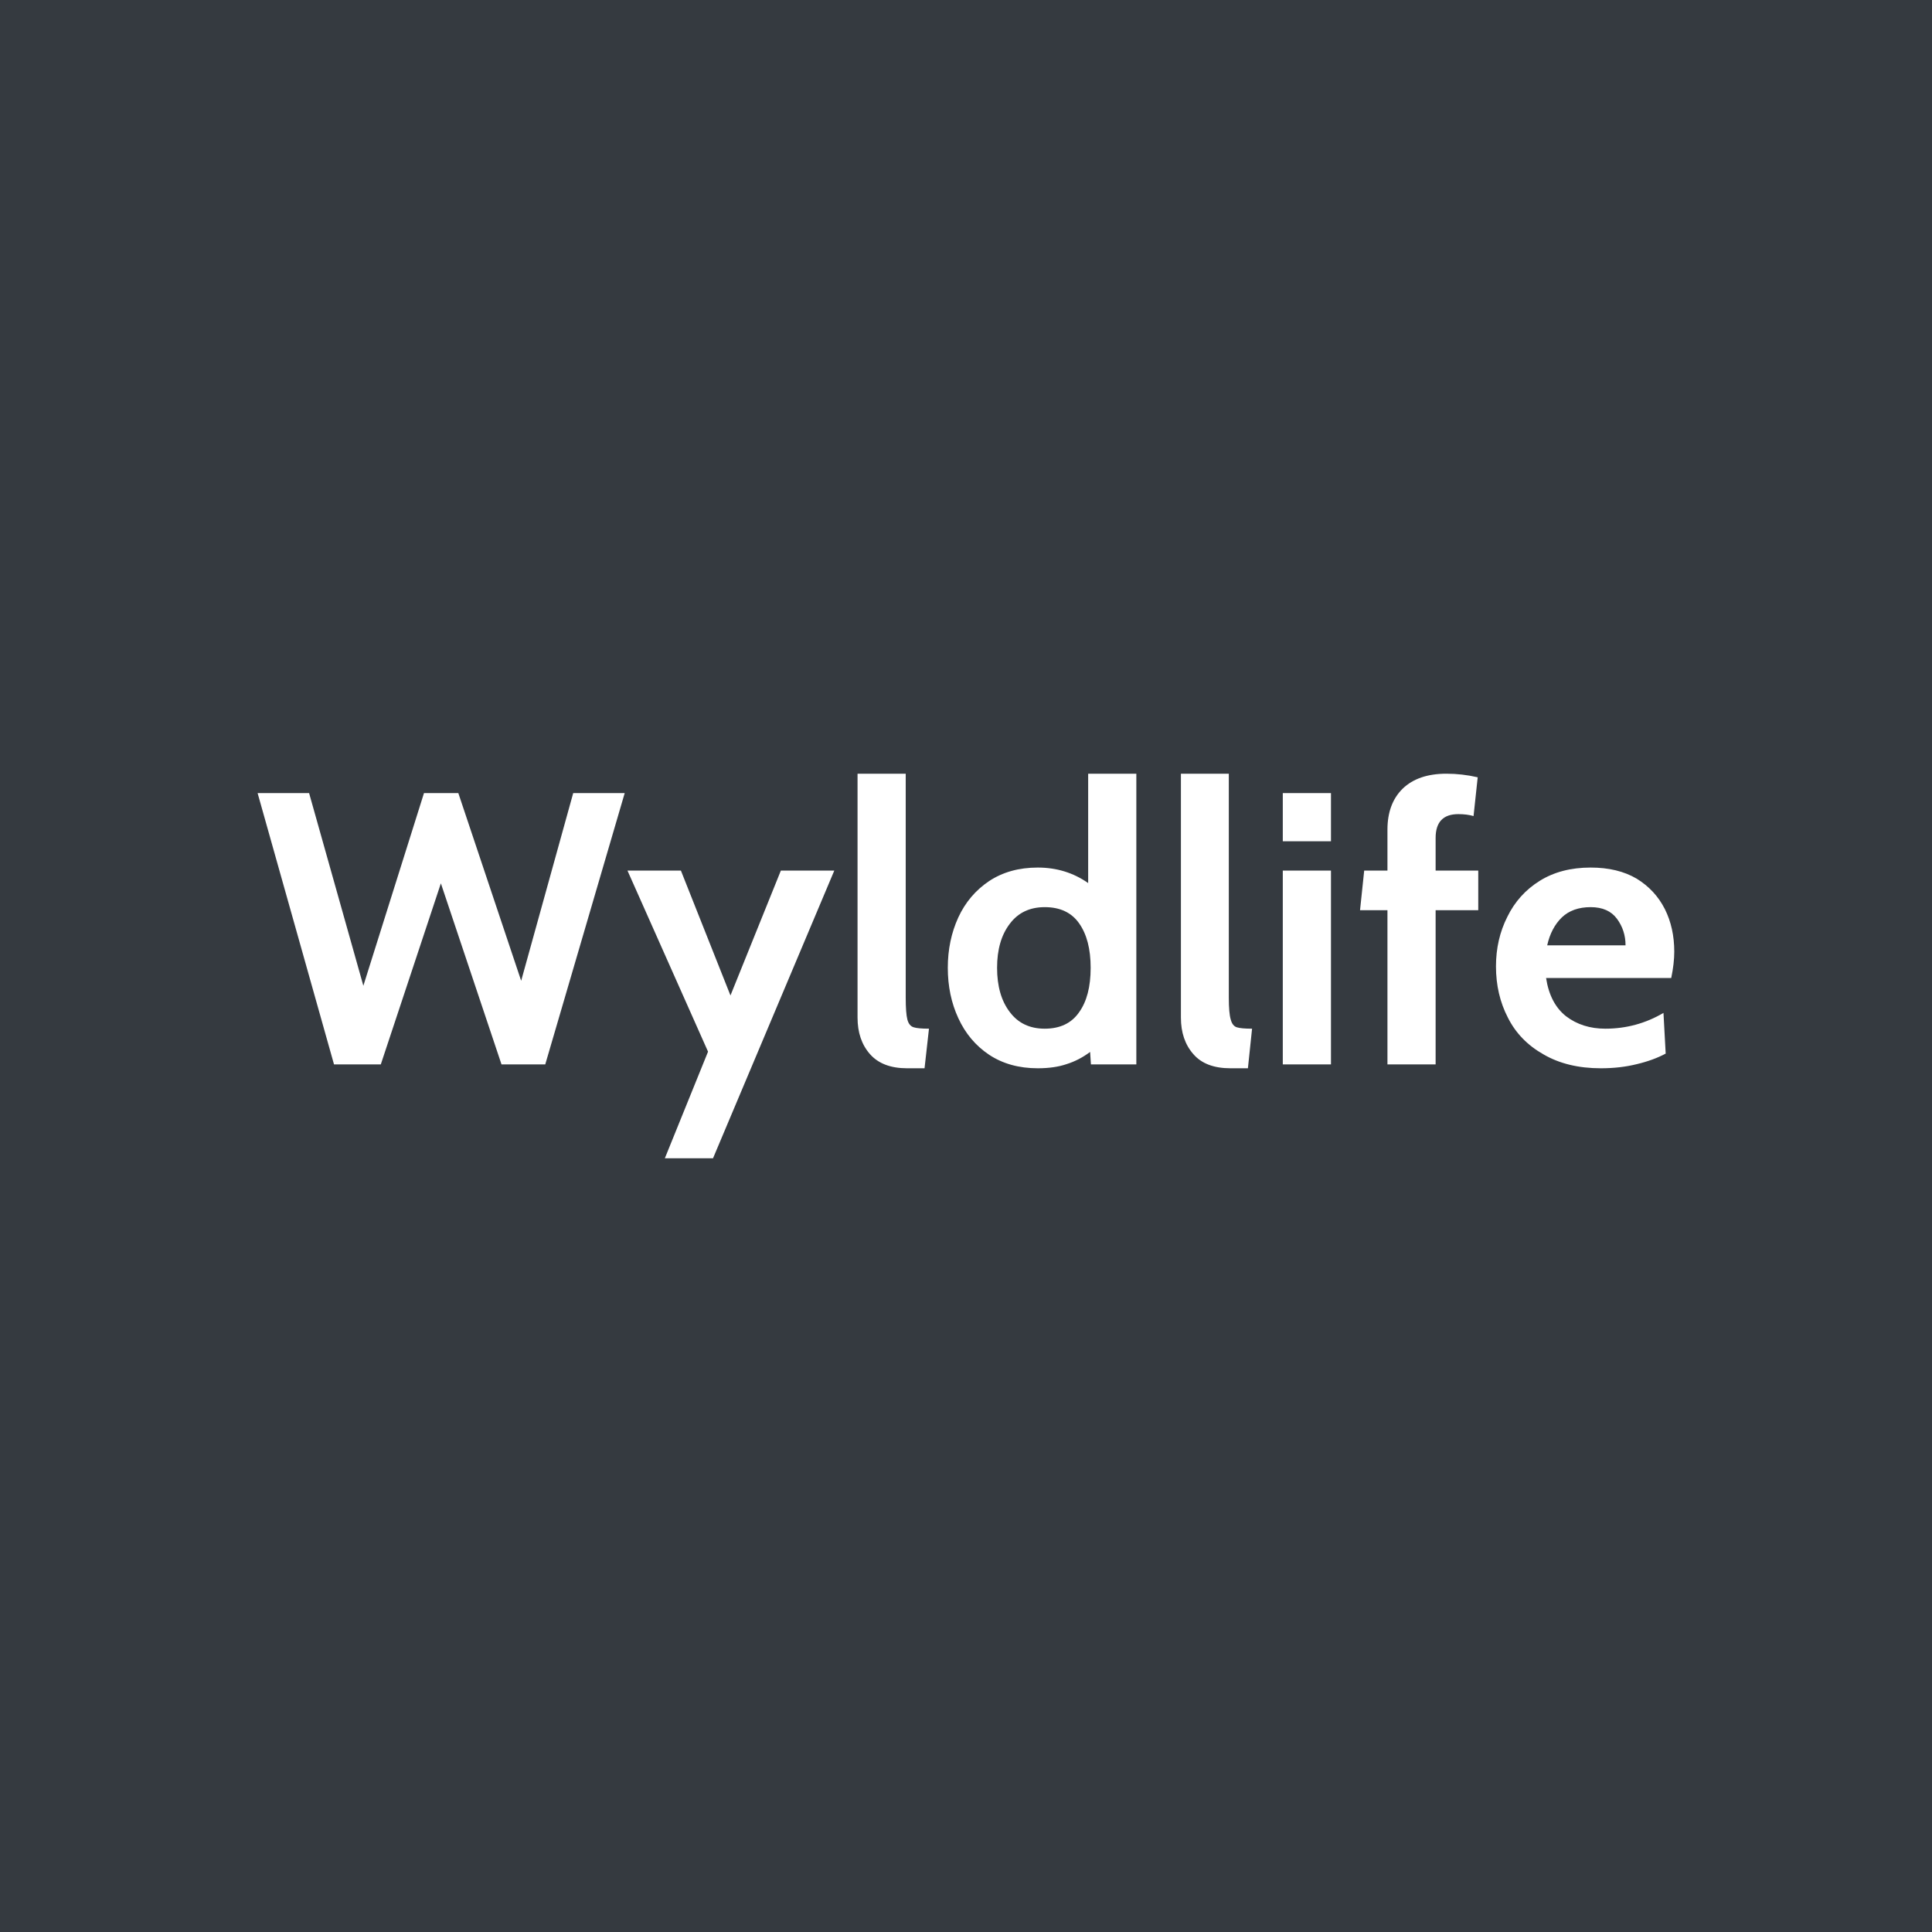<svg data-v-fde0c5aa="" xmlns="http://www.w3.org/2000/svg" viewBox="0 0 300 300" class="font"><!----><defs data-v-fde0c5aa=""><!----></defs><rect data-v-fde0c5aa="" fill="#353a40" x="0" y="0" width="300px" height="300px" class="logo-background-square"></rect><defs data-v-fde0c5aa=""><!----></defs><g data-v-fde0c5aa="" id="0f500c4f-aef4-4fd2-9c94-7e240466147d" fill="#FFFFFF" transform="matrix(4.299,0,0,4.299,39.398,107.2)"><path d="M2.90 13.51L0.14 3.71L2.00 3.71L3.96 10.67L6.15 3.71L7.39 3.71L9.66 10.49L11.54 3.71L13.40 3.71L10.53 13.51L8.95 13.51L6.76 6.97L4.59 13.51L2.90 13.51ZM14.85 16.90L16.41 13.05L13.50 6.51L15.43 6.51L17.22 11.02L19.04 6.51L20.97 6.51L16.59 16.90L14.85 16.90ZM23.60 13.65L23.60 13.65Q22.71 13.65 22.26 13.14L22.26 13.14L22.26 13.14Q21.81 12.63 21.81 11.82L21.81 11.82L21.81 3.01L23.55 3.01L23.55 11.10L23.55 11.10Q23.55 11.66 23.61 11.89L23.61 11.89L23.61 11.89Q23.67 12.12 23.84 12.17L23.84 12.17L23.84 12.17Q24.00 12.22 24.39 12.22L24.39 12.22L24.23 13.65L23.60 13.65ZM30.14 3.01L31.88 3.01L31.88 13.51L30.24 13.51L30.21 13.06L30.21 13.06Q29.81 13.36 29.36 13.50L29.36 13.50L29.36 13.50Q28.92 13.65 28.32 13.65L28.32 13.65L28.32 13.65Q27.30 13.65 26.56 13.16L26.56 13.16L26.56 13.16Q25.83 12.67 25.45 11.84L25.45 11.84L25.45 11.84Q25.07 11.02 25.07 10.02L25.07 10.02L25.07 10.02Q25.07 9.03 25.45 8.20L25.45 8.20L25.45 8.20Q25.83 7.38 26.56 6.89L26.56 6.89L26.56 6.89Q27.30 6.40 28.32 6.40L28.32 6.40L28.32 6.40Q29.34 6.40 30.14 6.96L30.14 6.96L30.14 3.01ZM28.57 12.22L28.57 12.22Q29.40 12.22 29.81 11.63L29.81 11.63L29.81 11.63Q30.23 11.05 30.23 10.02L30.23 10.02L30.23 10.02Q30.23 9.00 29.81 8.41L29.81 8.41L29.81 8.41Q29.40 7.83 28.57 7.83L28.57 7.83L28.57 7.83Q27.76 7.83 27.31 8.43L27.31 8.43L27.31 8.43Q26.85 9.03 26.85 10.02L26.85 10.02L26.85 10.02Q26.85 11.02 27.31 11.62L27.31 11.62L27.31 11.62Q27.76 12.22 28.57 12.22L28.57 12.22ZM35.28 13.65L35.28 13.65Q34.38 13.65 33.94 13.14L33.94 13.14L33.94 13.14Q33.49 12.63 33.49 11.82L33.49 11.82L33.49 3.01L35.22 3.01L35.22 11.10L35.22 11.10Q35.22 11.66 35.29 11.89L35.29 11.89L35.29 11.89Q35.35 12.12 35.51 12.17L35.51 12.17L35.51 12.17Q35.67 12.22 36.06 12.22L36.06 12.22L35.91 13.65L35.28 13.65ZM37.17 5.45L37.17 3.71L38.91 3.71L38.91 5.45L37.17 5.45ZM37.17 13.51L37.17 6.51L38.91 6.51L38.91 13.51L37.17 13.51ZM40.95 13.51L40.95 7.94L39.96 7.94L40.11 6.51L40.95 6.51L40.95 5.03L40.95 5.03Q40.95 4.09 41.50 3.55L41.50 3.55L41.50 3.55Q42.06 3.01 43.08 3.01L43.08 3.01L43.08 3.01Q43.65 3.01 44.21 3.14L44.21 3.14L44.06 4.54L44.06 4.54Q43.82 4.47 43.51 4.47L43.51 4.47L43.51 4.47Q42.69 4.47 42.69 5.33L42.69 5.33L42.69 6.51L44.23 6.51L44.23 7.94L42.69 7.94L42.69 13.51L40.95 13.51ZM48.66 13.65L48.66 13.65Q47.45 13.65 46.59 13.15L46.59 13.15L46.59 13.15Q45.72 12.66 45.30 11.82L45.30 11.82L45.30 11.82Q44.87 10.99 44.87 9.97L44.87 9.97L44.87 9.97Q44.87 8.99 45.28 8.18L45.28 8.18L45.28 8.18Q45.68 7.36 46.45 6.88L46.45 6.88L46.45 6.88Q47.22 6.40 48.29 6.40L48.29 6.40L48.29 6.40Q49.27 6.40 49.95 6.80L49.95 6.80L49.95 6.80Q50.62 7.21 50.97 7.90L50.97 7.90L50.97 7.90Q51.31 8.58 51.31 9.44L51.31 9.44L51.31 9.44Q51.31 9.86 51.20 10.39L51.20 10.39L46.68 10.39L46.68 10.39Q46.82 11.31 47.40 11.77L47.40 11.77L47.40 11.77Q47.99 12.22 48.82 12.22L48.82 12.22L48.82 12.22Q49.95 12.22 50.92 11.65L50.92 11.65L51.00 13.12L51.00 13.12Q50.55 13.36 49.96 13.50L49.96 13.50L49.96 13.50Q49.36 13.65 48.66 13.65L48.66 13.65ZM46.72 9.21L49.55 9.21L49.55 9.21Q49.55 8.67 49.24 8.25L49.24 8.25L49.24 8.25Q48.93 7.83 48.29 7.83L48.29 7.83L48.29 7.83Q47.64 7.83 47.25 8.20L47.25 8.20L47.25 8.20Q46.86 8.58 46.72 9.21L46.72 9.21Z"></path></g><!----><!----></svg>